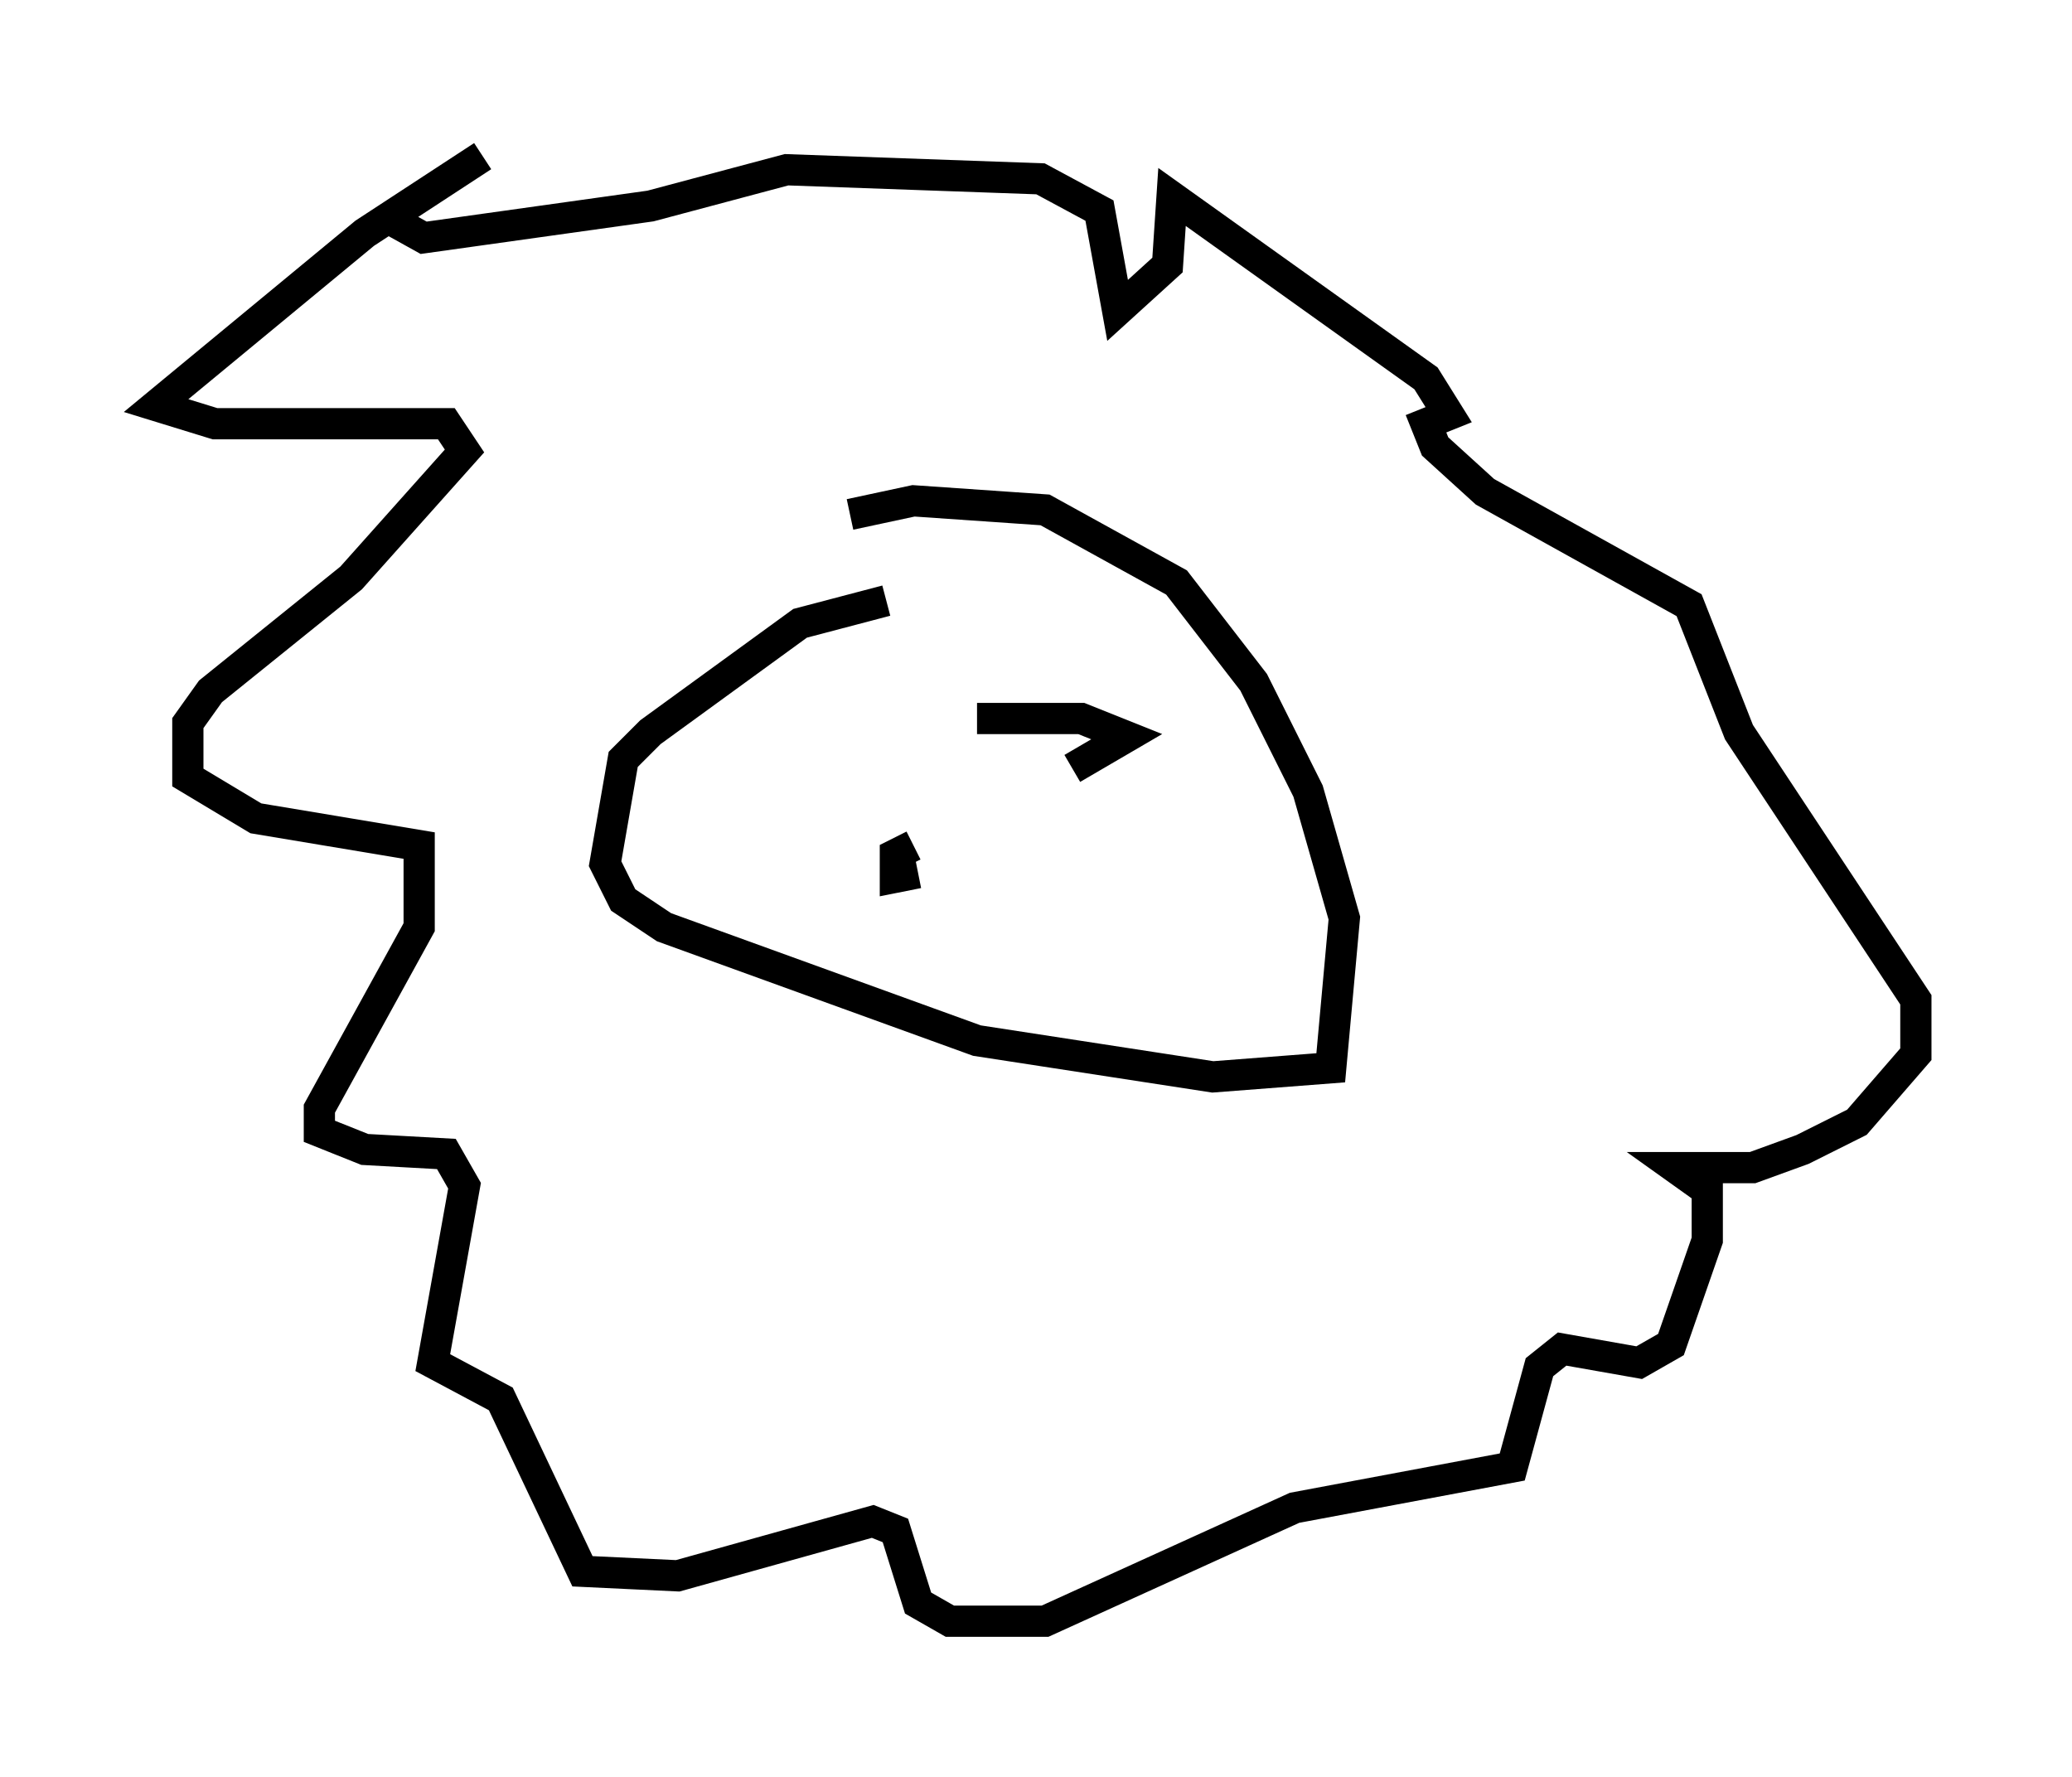 <?xml version="1.0" encoding="utf-8" ?>
<svg baseProfile="full" height="56.916" version="1.1" width="66.357" xmlns="http://www.w3.org/2000/svg" xmlns:ev="http://www.w3.org/2001/xml-events" xmlns:xlink="http://www.w3.org/1999/xlink"><defs /><rect fill="white" height="56.916" width="66.357" x="0" y="0" /><path d="M16.184, 5 m-0.726, 0.0 l-3.777, 2.469 -6.682, 5.52 l1.888, 0.581 7.408, 0.0 l0.581, 0.872 -3.631, 4.067 l-4.503, 3.631 -0.726, 1.017 l0.0, 1.743 2.179, 1.307 l5.229, 0.872 0.0, 2.615 l-3.196, 5.81 0.0, 0.726 l1.453, 0.581 2.615, 0.145 l0.581, 1.017 -1.017, 5.665 l2.179, 1.162 2.615, 5.52 l3.05, 0.145 6.246, -1.743 l0.726, 0.291 0.726, 2.324 l1.017, 0.581 3.05, 0.0 l7.989, -3.631 6.972, -1.307 l0.872, -3.196 0.726, -0.581 l2.469, 0.436 1.017, -0.581 l1.162, -3.341 0.0, -1.598 l-1.017, -0.726 2.469, 0.0 l1.598, -0.581 1.743, -0.872 l1.888, -2.179 0.0, -1.743 l-5.665, -8.57 -1.598, -4.067 l-6.536, -3.631 -1.598, -1.453 l-0.291, -0.726 0.726, -0.291 l-0.726, -1.162 -8.134, -5.81 l-0.145, 2.179 -1.598, 1.453 l-0.581, -3.196 -1.888, -1.017 l-8.134, -0.291 -4.358, 1.162 l-7.263, 1.017 -1.307, -0.726 m16.123, 12.346 l-2.76, 0.726 -4.793, 3.486 l-0.872, 0.872 -0.581, 3.341 l0.581, 1.162 1.307, 0.872 l10.022, 3.631 7.553, 1.162 l3.777, -0.291 0.436, -4.793 l-1.162, -4.067 -1.743, -3.486 l-2.469, -3.196 -4.212, -2.324 l-4.212, -0.291 -2.034, 0.436 m2.179, 11.475 l-0.726, 0.145 0.0, -0.726 l0.581, -0.291 m2.034, -4.067 l3.341, 0.0 1.453, 0.581 l-1.743, 1.017 " fill="none" stroke="black" stroke-width="1" /></svg>